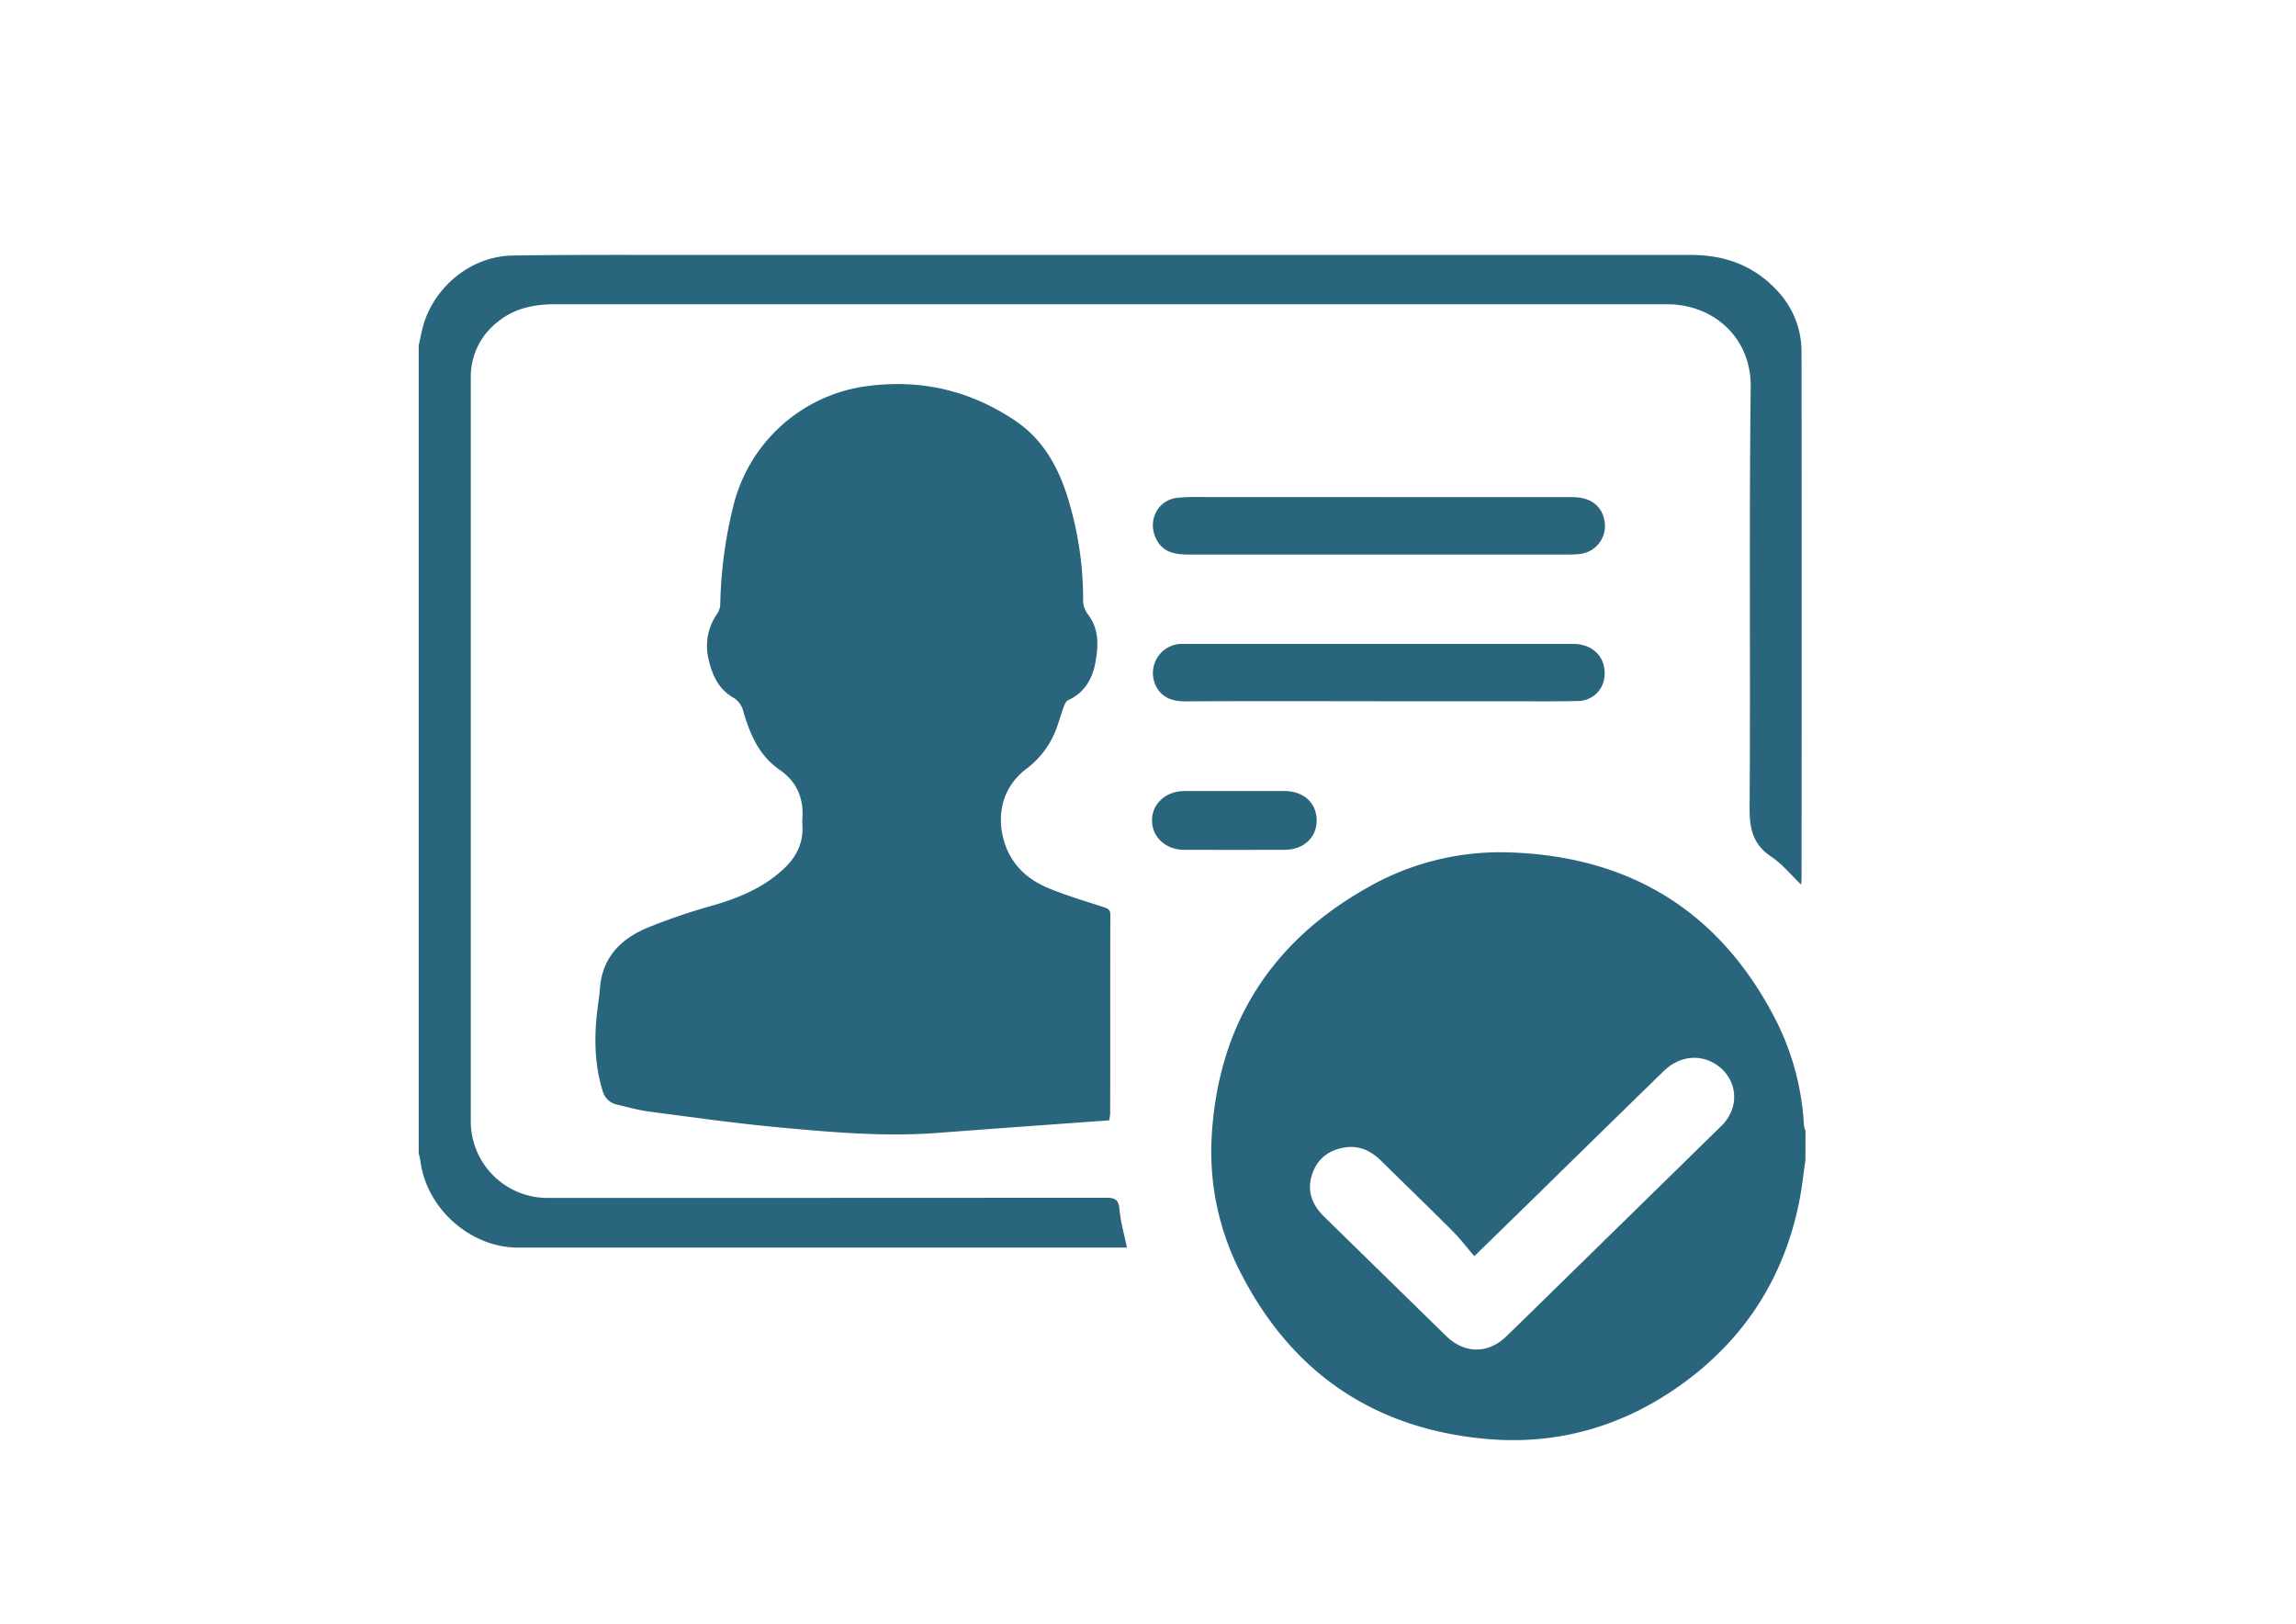 <svg id="Layer_1" data-name="Layer 1" xmlns="http://www.w3.org/2000/svg" viewBox="0 0 841.89 595.28"><defs><style>.cls-1{fill:#2a657e;}</style></defs><path class="cls-1" d="M662,425.4c-.79,5.31-1.33,10.67-2.42,15.91-5.93,28.57-21.08,51.12-45,67.65-21,14.47-44.47,20.84-69.67,18.57-40.79-3.68-71-24-89.82-60.59a96.76,96.76,0,0,1-10.79-50.26c2.33-40.73,21.57-71.3,57.17-91.3a98,98,0,0,1,50.73-12.91c45.52,1.09,79.18,21.83,99.66,62.9a96.67,96.67,0,0,1,9.6,37.16,9.6,9.6,0,0,0,.58,2.06ZM540.61,460.53c-2.75-3.18-5.2-6.39-8-9.23-8.68-8.68-17.52-17.2-26.27-25.81-3.59-3.53-7.79-5.54-12.85-4.86-6,.81-10.42,4-12.37,9.93-2,6.1,0,11.17,4.42,15.5l44.72,43.73c6.68,6.53,15.36,6.66,22,.2,8-7.71,15.91-15.52,23.86-23.29q27.58-27,55.15-54c7.37-7.26,5.66-18.51-3.39-23.24-5.73-3-12.62-1.86-17.77,3.16Q587,415.12,564,437.7C556.54,445,549.05,452.3,540.61,460.53Z"/><path class="cls-1" d="M153.53,126.67c.44-2,.84-4.1,1.34-6.14,3.75-15,17.62-26.62,33.08-26.85,22.34-.34,44.69-.2,67-.21q182.56,0,365.12,0c12.37,0,23,3.88,31.51,13a32.53,32.53,0,0,1,9,22.73q.11,96.45,0,192.89c0,.58-.07,1.17-.14,2.23-3.84-3.67-6.94-7.58-10.9-10.2-6.6-4.36-8-9.94-8-17.58.36-51.58-.21-103.17.4-154.75.21-17.34-12.8-29.87-30-30.24-.84,0-1.69,0-2.54,0H203.39c-7.58,0-14.72,1.46-20.77,6.35a25.45,25.45,0,0,0-10,20.62q0,136.16,0,272.32A28.12,28.12,0,0,0,201,439.18q102.32,0,204.64-.06c3.3,0,4.55.75,4.85,4.26.4,4.58,1.72,9.08,2.73,14H189.87c-17.45,0-33.57-14.4-35.71-31.79a26.27,26.27,0,0,0-.63-2.73Z"/><path class="cls-1" d="M406.72,410.74c-21,1.52-41.84,3-62.7,4.58-19.52,1.52-38.93-.21-58.31-2-15.87-1.46-31.67-3.71-47.48-5.77-4.06-.53-8-1.65-12-2.58a6.86,6.86,0,0,1-5.24-5c-2.82-9-3.13-18.27-2.19-27.6.34-3.36.93-6.69,1.19-10.06.86-11.29,7.67-18.12,17.39-22.18A222,222,0,0,1,261.25,332c9.78-2.83,18.95-6.62,26.42-13.75,4.51-4.31,7-9.51,6.54-15.87a13.85,13.85,0,0,1,0-2.23c.57-7.48-2.1-13.62-8.23-17.84-7.69-5.3-11-13.15-13.44-21.57a8,8,0,0,0-4-5.17c-5.29-3.2-7.63-8.57-8.84-14.44a20.43,20.43,0,0,1,3.19-16,6.9,6.9,0,0,0,1.21-3.43,162,162,0,0,1,5-37,58.33,58.33,0,0,1,47.45-42.95c20.28-3,38.82,1.11,55.76,12.52,9.73,6.56,15.32,16.17,18.85,27.06a126.11,126.11,0,0,1,6,39.3,8.69,8.69,0,0,0,1.84,4.7c4,5.34,3.79,11.27,2.71,17.29-1.11,6.23-4,11.31-10.06,14.09-.77.35-1.29,1.57-1.63,2.5-.92,2.46-1.62,5-2.51,7.49a32.6,32.6,0,0,1-11.31,15.28c-8.36,6.4-11,16.34-8,26.53,2.51,8.31,8.29,13.74,16,17,6.59,2.77,13.51,4.76,20.3,7,1.46.49,2.64.76,2.63,2.82-.07,24.36,0,48.72-.05,73.08C407.06,408.9,406.94,409.3,406.72,410.74Z"/><path class="cls-1" d="M505.72,182.26q35.4,0,70.8,0c7,0,11.24,3.46,11.94,9.59A10.31,10.31,0,0,1,579.92,203a32.86,32.86,0,0,1-4.43.3q-69.86,0-139.71,0c-5.27,0-9.87-.93-12.18-6.48-2.7-6.48,1.19-13.63,8.16-14.32,4.3-.43,8.66-.26,13-.27q30.48,0,61,0Z"/><path class="cls-1" d="M505.54,257.08c-23.72,0-47.45-.08-71.17.05-7.43,0-10.25-3.95-11.28-7.7a10.7,10.7,0,0,1,9.78-13.37c.53,0,1.06,0,1.59,0H576.81c7.49,0,12.33,5.21,11.48,12.24a9.75,9.75,0,0,1-9.35,8.69c-7,.19-14,.12-21,.12H505.54Z"/><path class="cls-1" d="M452.89,290c6,0,12.07,0,18.11,0,7.07,0,11.86,4.48,11.8,10.91-.05,6.21-4.87,10.63-11.76,10.65q-18.44.06-36.85,0c-6.75,0-11.76-4.66-11.78-10.76s5-10.73,11.74-10.8c3.18,0,6.35,0,9.53,0Z"/></svg>